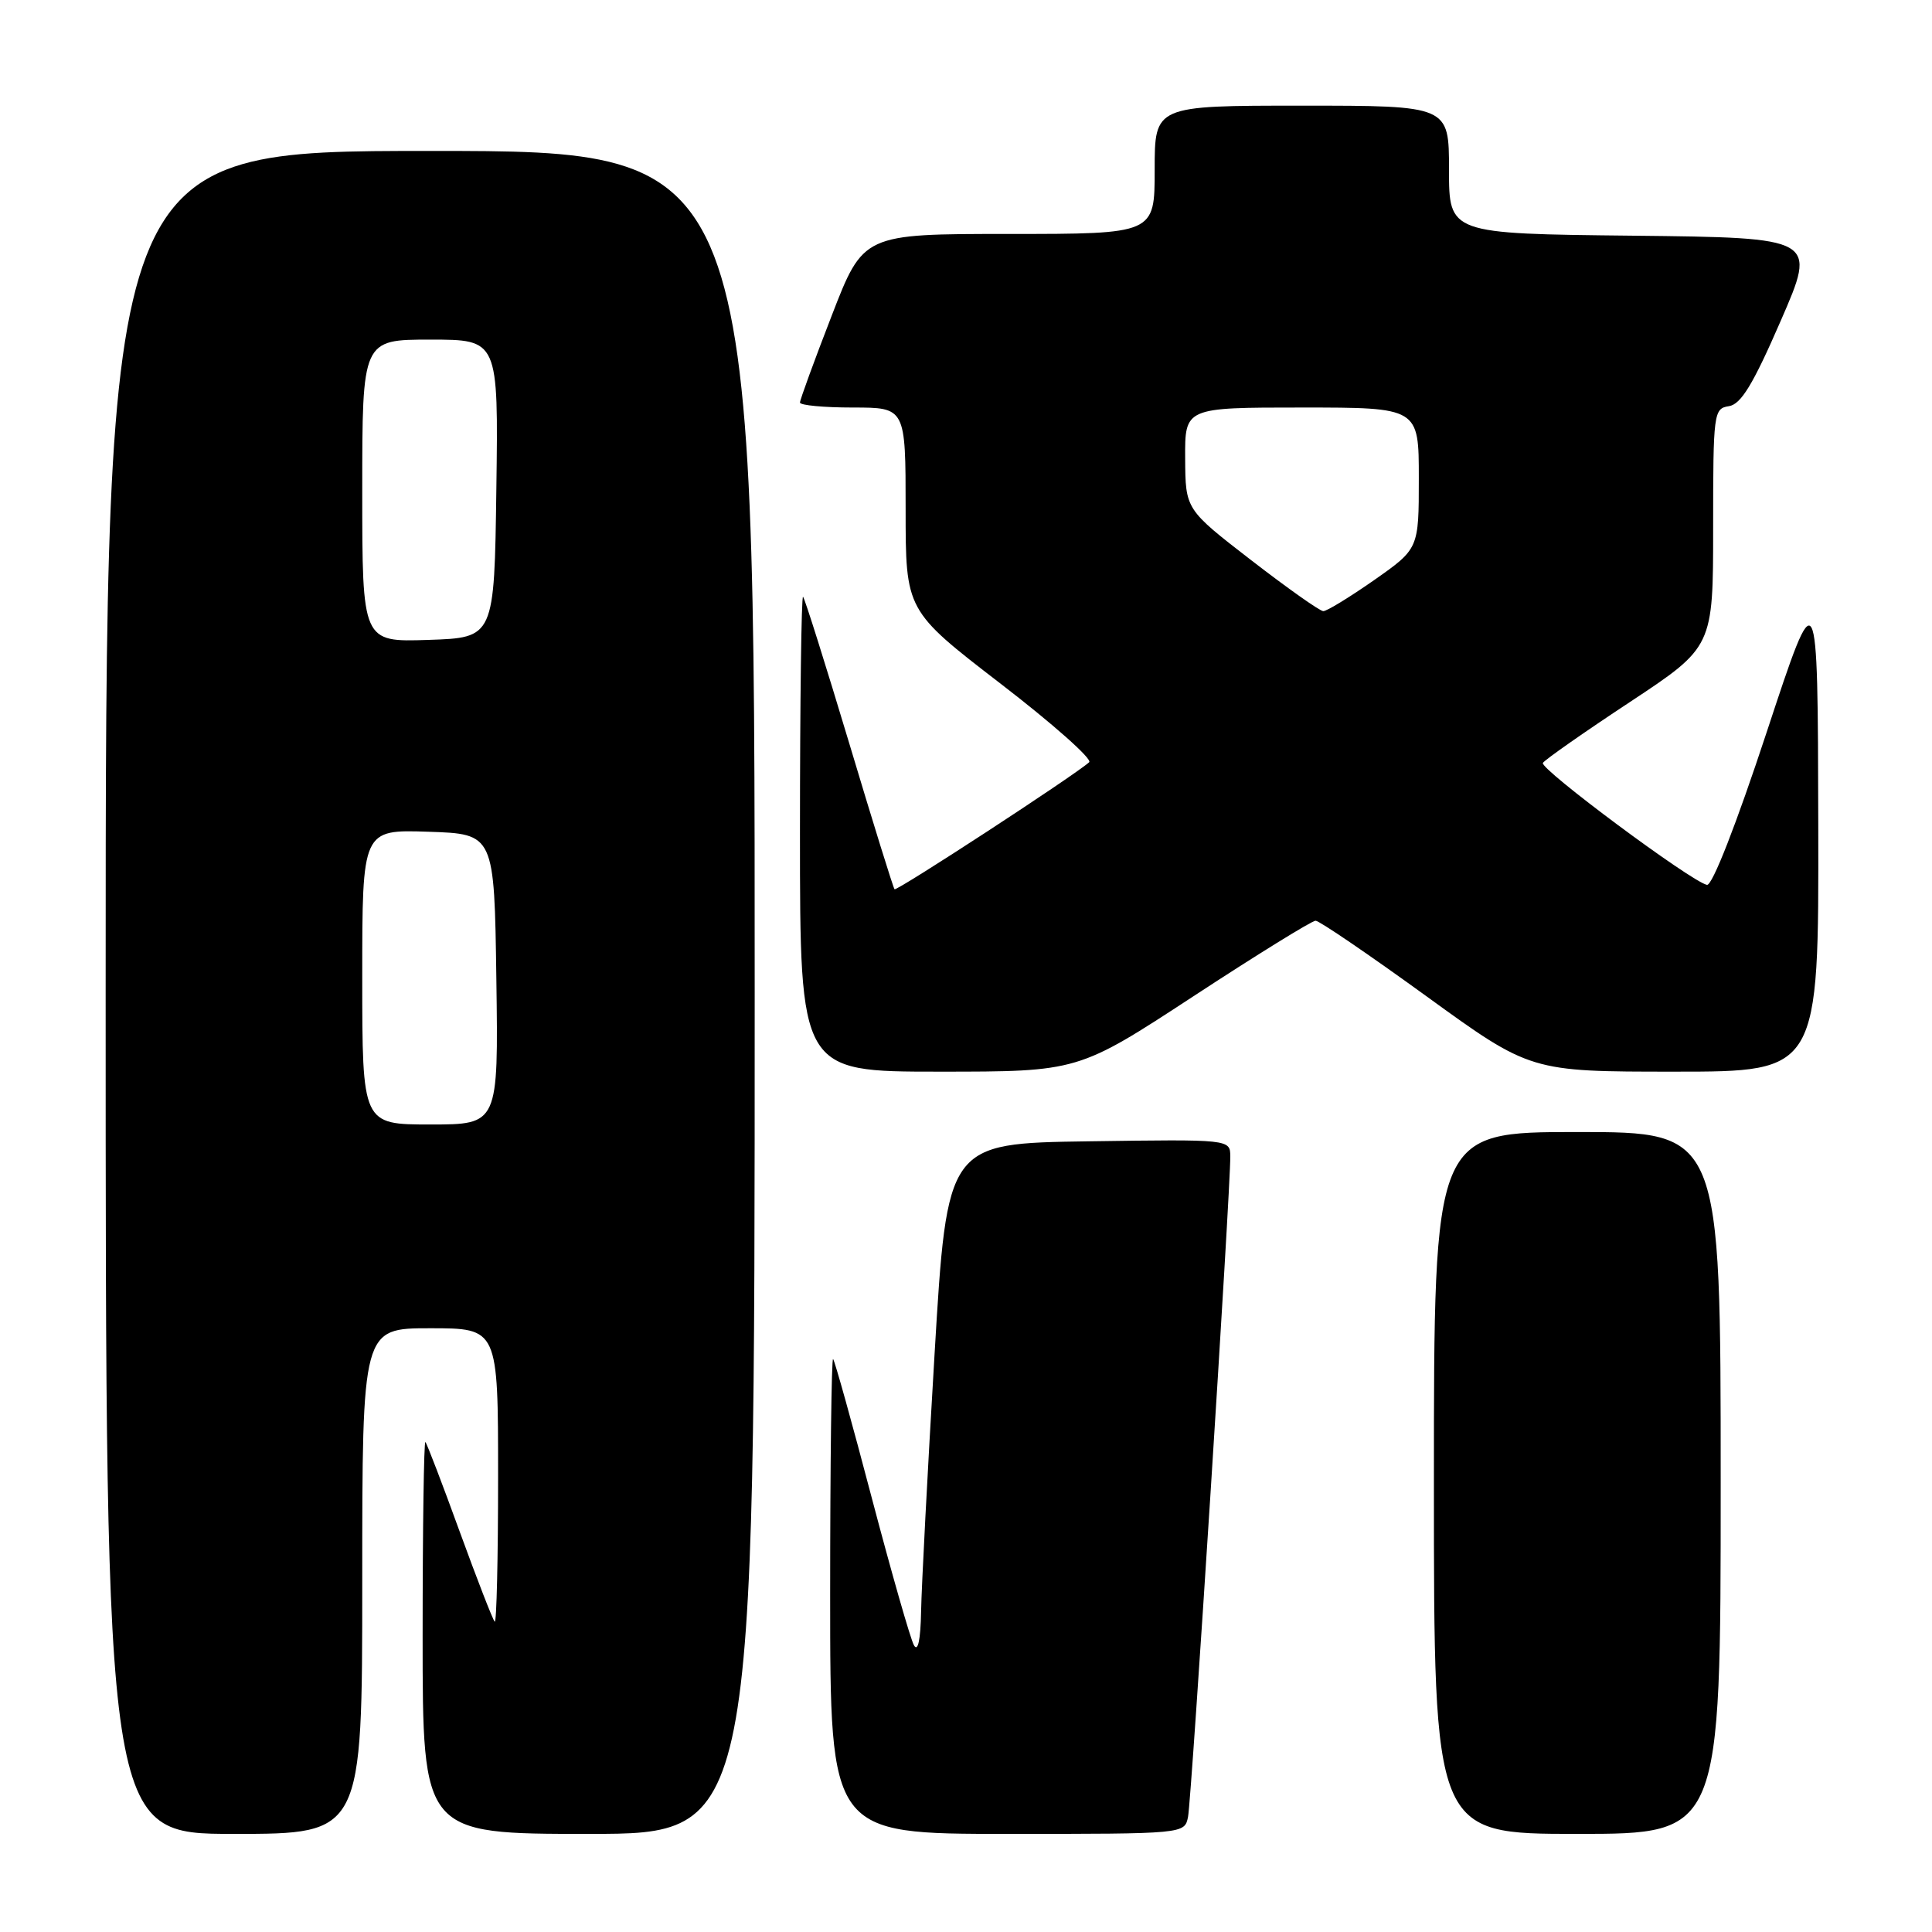<?xml version="1.0" encoding="UTF-8" standalone="no"?>
<!DOCTYPE svg PUBLIC "-//W3C//DTD SVG 1.1//EN" "http://www.w3.org/Graphics/SVG/1.1/DTD/svg11.dtd" >
<svg xmlns="http://www.w3.org/2000/svg" xmlns:xlink="http://www.w3.org/1999/xlink" version="1.1" viewBox="0 0 256 256">
 <g >
 <path fill="currentColor"
d=" M 48.00 209.50 C 48.00 176.00 48.00 176.00 57.00 176.00 C 66.00 176.00 66.00 176.00 66.00 195.67 C 66.00 206.48 65.80 215.13 65.55 214.88 C 65.30 214.64 63.22 209.28 60.92 202.97 C 58.63 196.66 56.58 191.31 56.37 191.08 C 56.17 190.85 56.00 202.44 56.00 216.83 C 56.00 243.00 56.00 243.00 78.00 243.00 C 100.00 243.00 100.00 243.00 100.00 131.50 C 100.00 20.00 100.00 20.00 57.00 20.00 C 14.00 20.00 14.00 20.00 14.00 131.50 C 14.00 243.00 14.00 243.00 31.00 243.00 C 48.00 243.00 48.00 243.00 48.00 209.50 Z  M 157.42 240.75 C 157.88 238.50 163.06 157.52 163.02 153.23 C 163.00 150.96 163.00 150.96 144.25 151.23 C 125.50 151.50 125.50 151.50 123.83 179.50 C 122.91 194.90 122.11 210.20 122.05 213.50 C 121.98 217.31 121.63 218.95 121.10 218.00 C 120.64 217.18 118.13 208.40 115.52 198.50 C 112.92 188.60 110.61 180.31 110.39 180.08 C 110.18 179.85 110.00 193.92 110.00 211.33 C 110.00 243.00 110.00 243.00 133.48 243.00 C 156.96 243.00 156.96 243.00 157.42 240.75 Z  M 228.00 196.50 C 228.00 150.00 228.00 150.00 209.00 150.00 C 190.00 150.00 190.00 150.00 190.00 196.50 C 190.00 243.00 190.00 243.00 209.00 243.00 C 228.00 243.00 228.00 243.00 228.00 196.50 Z  M 158.15 132.00 C 166.55 126.50 173.83 122.00 174.32 122.00 C 174.81 122.00 181.41 126.50 189.00 132.00 C 202.79 142.00 202.79 142.00 221.90 142.00 C 241.00 142.00 241.00 142.00 240.93 109.25 C 240.86 76.50 240.86 76.50 234.10 97.00 C 230.06 109.25 226.88 117.40 226.18 117.25 C 224.06 116.80 203.97 101.86 204.44 101.09 C 204.70 100.67 209.88 97.04 215.96 93.03 C 227.00 85.73 227.00 85.73 227.00 69.93 C 227.00 54.68 227.07 54.13 229.09 53.82 C 230.69 53.57 232.29 50.95 235.96 42.50 C 240.75 31.50 240.75 31.50 216.37 31.23 C 192.00 30.97 192.00 30.97 192.00 22.48 C 192.00 14.00 192.00 14.00 172.50 14.00 C 153.00 14.00 153.00 14.00 153.00 22.50 C 153.00 31.00 153.00 31.00 133.70 31.00 C 114.39 31.00 114.39 31.00 110.20 41.84 C 107.89 47.80 106.00 52.98 106.00 53.34 C 106.00 53.70 109.15 54.00 113.00 54.00 C 120.00 54.00 120.00 54.00 120.00 67.45 C 120.00 80.90 120.00 80.90 132.57 90.58 C 139.49 95.90 144.78 100.59 144.32 101.00 C 142.42 102.72 118.80 118.13 118.53 117.83 C 118.36 117.65 115.66 108.95 112.53 98.50 C 109.39 88.05 106.64 79.31 106.41 79.08 C 106.19 78.85 106.00 92.92 106.00 110.33 C 106.00 142.00 106.00 142.00 124.44 142.00 C 142.87 142.00 142.87 142.00 158.15 132.00 Z  M 48.00 129.46 C 48.00 109.92 48.00 109.92 56.75 110.21 C 65.50 110.50 65.50 110.50 65.77 129.75 C 66.04 149.00 66.04 149.00 57.02 149.00 C 48.00 149.00 48.00 149.00 48.00 129.46 Z  M 48.00 65.04 C 48.00 45.00 48.00 45.00 57.02 45.00 C 66.04 45.00 66.04 45.00 65.77 64.75 C 65.50 84.50 65.50 84.50 56.75 84.79 C 48.00 85.08 48.00 85.08 48.00 65.04 Z  M 165.79 74.23 C 157.08 67.50 157.08 67.50 157.04 60.75 C 157.00 54.00 157.00 54.00 172.50 54.00 C 188.00 54.00 188.00 54.00 188.00 63.36 C 188.00 72.71 188.00 72.71 182.09 76.86 C 178.84 79.13 175.80 80.99 175.34 80.98 C 174.88 80.97 170.58 77.93 165.79 74.23 Z "/>
</g>
</svg>